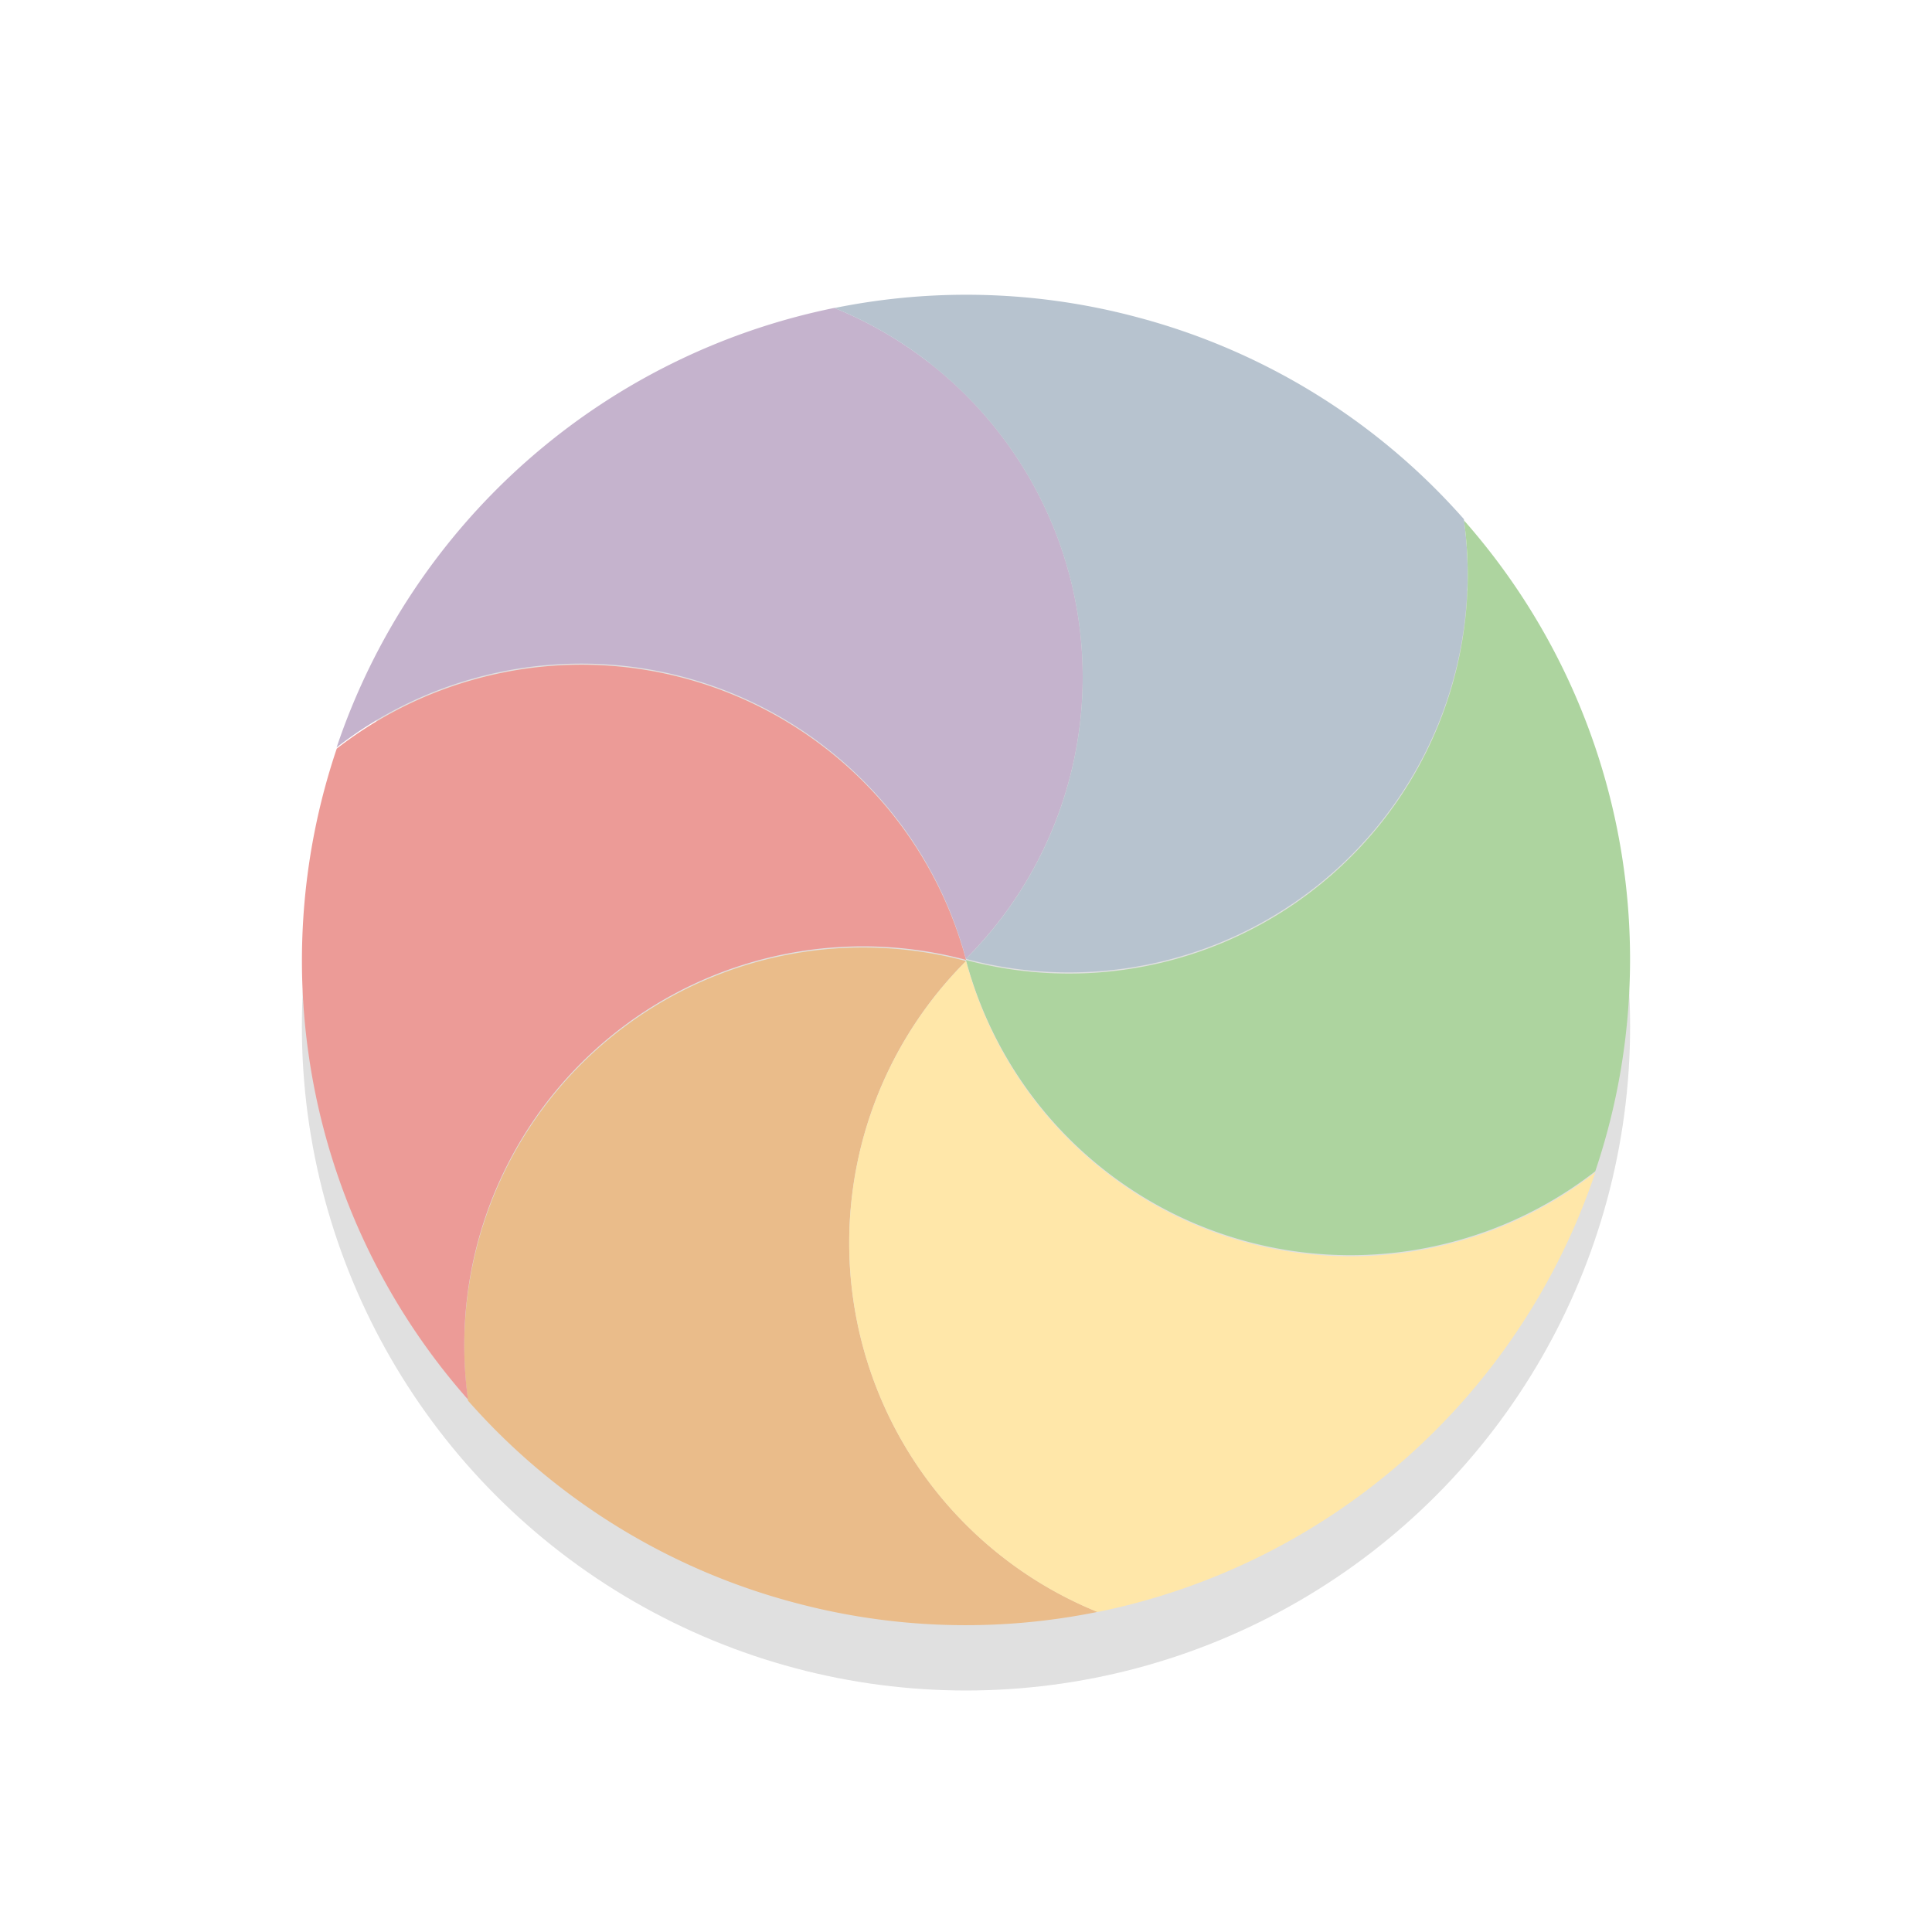<svg xmlns="http://www.w3.org/2000/svg" width="32" height="32">
    <defs>
        <filter id="a" width="1.384" height="1.384" x="-.192" y="-.192" color-interpolation-filters="sRGB">
            <feGaussianBlur stdDeviation="1.76"/>
        </filter>
    </defs>
    <g fill-rule="evenodd" transform="translate(0 -1020.4)">
        <circle cx="16" cy="1037.4" r="11" filter="url(#a)" opacity=".35" style="mix-blend-mode:normal;paint-order:stroke fill markers"/>
        <g stroke-width="1.01">
            <path fill="#eabc8a" d="M7.752 1043.6a6.604 6.604 0 0 1 8.248-7.282 6.598 6.598 0 0 0 2.179 10.78 10.95 10.95 0 0 1-5.03-.156 10.936 10.936 0 0 1-5.397-3.342z"/>
            <path fill="#ec9b97" d="M5.577 1032.8a6.585 6.585 0 0 1 2.344-1.164 6.593 6.593 0 0 1 8.08 4.663 6.604 6.604 0 0 0-8.249 7.282 10.982 10.982 0 0 1-2.175-10.78z"/>
            <path fill="#c5b3cd" d="M13.82 1025.5a6.598 6.598 0 0 1 2.178 10.78 6.593 6.593 0 0 0-8.079-4.663 6.586 6.586 0 0 0-2.344 1.164 11.012 11.012 0 0 1 8.245-7.281z"/>
            <path fill="#b7c3cf" d="M24.247 1029a6.604 6.604 0 0 1-8.248 7.282 6.599 6.599 0 0 0-2.178-10.78 10.953 10.953 0 0 1 5.029.156 10.936 10.936 0 0 1 5.398 3.342z"/>
            <path fill="#add49f" d="M26.423 1039.8a6.582 6.582 0 0 1-2.344 1.164 6.593 6.593 0 0 1-8.08-4.663 6.604 6.604 0 0 0 8.249-7.282 10.982 10.982 0 0 1 2.175 10.78z"/>
            <path fill="#ffe7a9" d="M18.179 1047.1a6.598 6.598 0 0 1-2.178-10.78 6.593 6.593 0 0 0 8.08 4.662 6.583 6.583 0 0 0 2.343-1.164 11.012 11.012 0 0 1-8.245 7.282z"/>
        </g>
    </g>
</svg>
